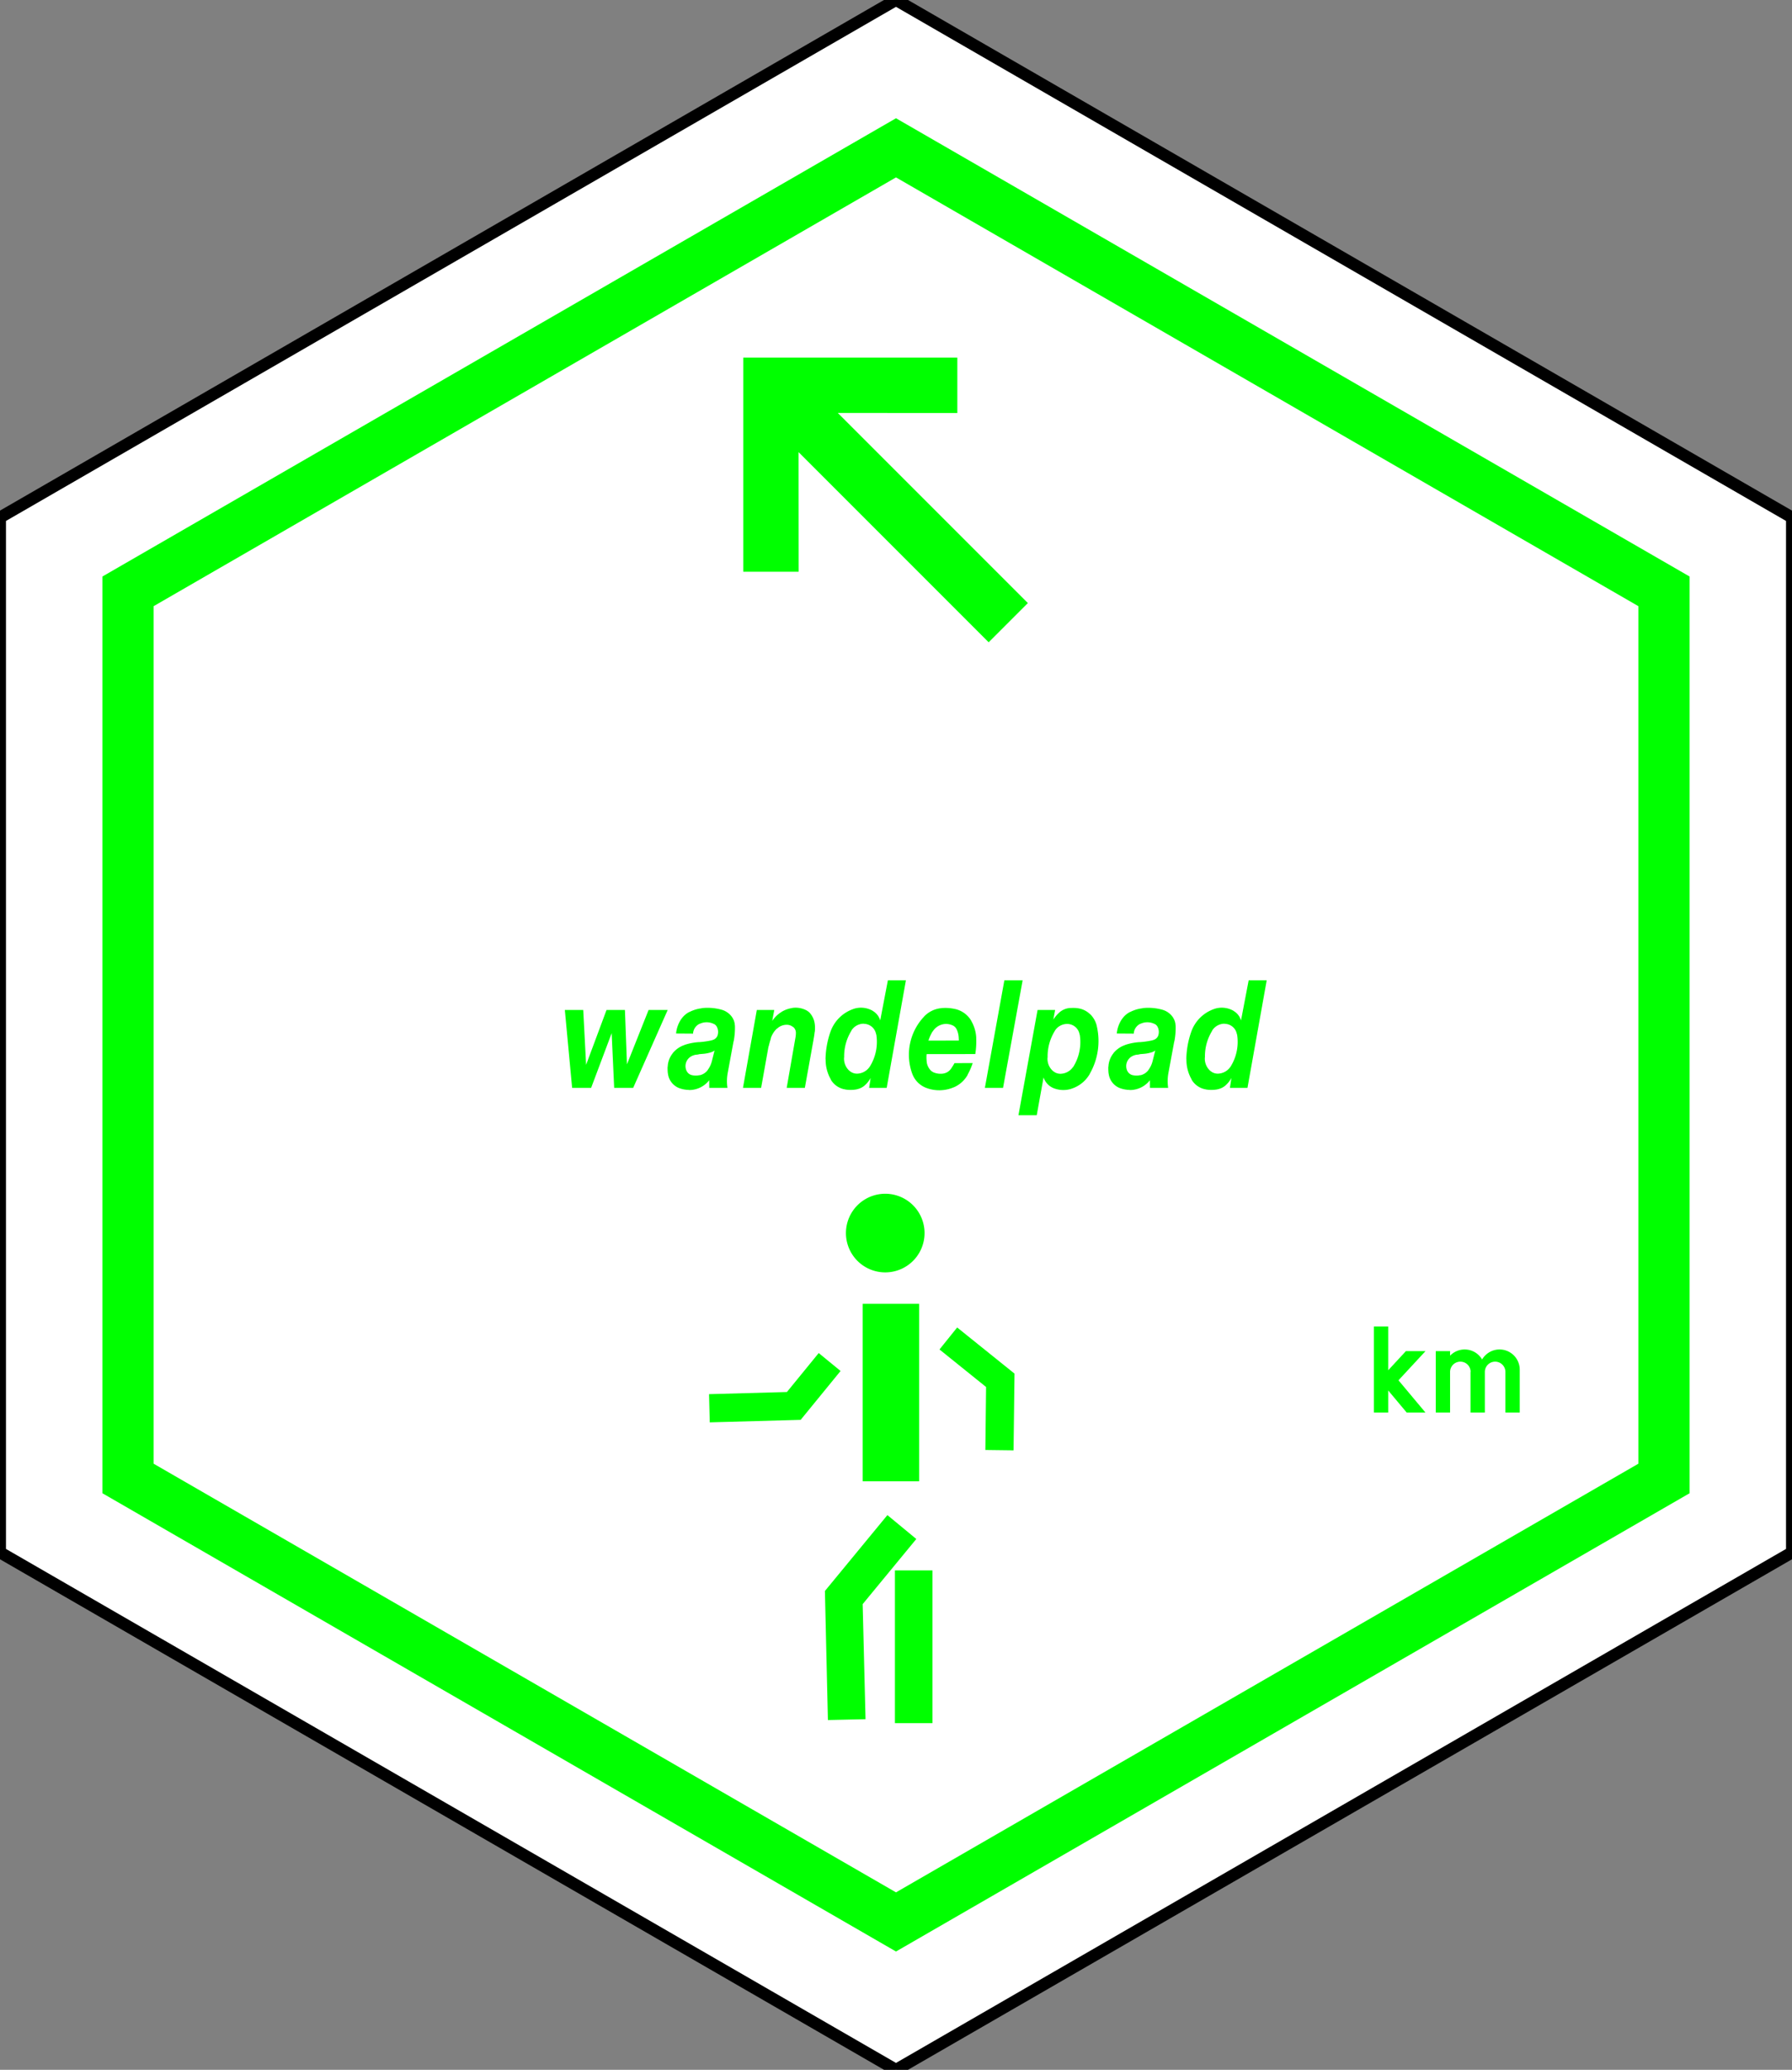 <?xml version="1.0" encoding="UTF-8" standalone="no"?>
<svg
   xmlns:dc="http://purl.org/dc/elements/1.1/"
   xmlns:cc="http://creativecommons.org/ns#"
   xmlns:rdf="http://www.w3.org/1999/02/22-rdf-syntax-ns#"
   xmlns:svg="http://www.w3.org/2000/svg"
   xmlns="http://www.w3.org/2000/svg"
   xmlns:sodipodi="http://sodipodi.sourceforge.net/DTD/sodipodi-0.dtd"
   xmlns:inkscape="http://www.inkscape.org/namespaces/inkscape"
   width="150"
   height="173.205"
   id="svg3669"
   version="1.1"
   inkscape:version="0.48.5 r10040"
   sodipodi:docname="TR-WANDEL-NW.svg">
  <rect width="100%" height="100%" fill="#808080" stroke="none"/>
  <defs
     id="defs3731" />
  <sodipodi:namedview
     pagecolor="#ffffff"
     bordercolor="#666666"
     borderopacity="1"
     objecttolerance="10"
     gridtolerance="10"
     guidetolerance="10"
     inkscape:pageopacity="0"
     inkscape:pageshadow="2"
     inkscape:window-width="1920"
     inkscape:window-height="1138"
     id="namedview3729"
     showgrid="false"
     inkscape:zoom="1.3625467"
     inkscape:cx="-47.197652"
     inkscape:cy="86.602542"
     inkscape:window-x="-8"
     inkscape:window-y="-8"
     inkscape:window-maximized="1"
     inkscape:current-layer="g3671" />
  <!--Gegenereerd door de SIMaD-toepassing (http://www.dlw.be).-->
  <g
     style="stroke:none;fill-rule:evenodd;"
     transform="matrix(1,0,0,-1,0,173.205)"
     id="g3671">
    <path
       d=" M150 129.9 L75 173.21 L0 129.9 L0 43.3 L75 0 L150 43.3 Z"
       style="fill:rgb(255,255,255);stroke:rgb(0,0,0);"
       id="path3673" />
    <path
       d=" M141.43 124.96 L75 163.31 L8.57 124.96 L8.57 48.25 L75 9.9 L141.43 48.25 Z"
       style="fill:rgb(0,255,0);"
       id="path3675" />
    <path
       d=" M137.14 122.48 L75 158.36 L12.86 122.48 L12.86 50.72 L75 14.85 L137.14 50.72 Z"
       style="fill:rgb(255,255,255);"
       id="path3677" />
    <path
       d=" M47.89 82.17 L47.28 88.69 L48.82 88.69 L49.06 84.1 L50.77 88.69 L52.31 88.69 L52.48 84.14 L54.29 88.69 L55.89 88.69 L53 82.17 L51.41 82.17 L51.2 86.75 L49.48 82.17 Z"
       style="fill:rgb(0,255,0);"
       id="path3679" />
    <path
       d=" M59.37 82.17 L59.364 82.809 A2.12 2.12 0 0 0 57.678 81.99 L57.676 82 A2.38 2.38 0 0 0 56.883 82.141 L56.885 82.138 A1.49 1.49 0 0 0 55.909 83.376 L55.904 83.376 A3.94 3.94 0 0 0 55.882 83.94 L55.891 83.933 A1.91 1.91 0 0 0 56.315 85.071 L56.308 85.072 A2.15 2.15 0 0 0 57.308 85.762 L57.312 85.77 A4.79 4.79 0 0 0 58.497 86 L58.493 85.995 A7.1 7.1 0 0 1 59.451 86.124 L59.456 86.123 A1.63 1.63 0 0 1 59.718 86.2 L59.716 86.2 A0.6 0.6 0 0 1 60.078 86.6 L60.076 86.603 A0.93 0.93 0 0 1 60.011 87.267 L60.01 87.271 A0.56 0.56 0 0 1 59.77 87.516 L59.776 87.506 A1.35 1.35 0 0 1 58.576 87.532 L58.568 87.538 A0.97 0.97 0 0 1 58.012 86.717 L58.02 86.71 L56.591 86.72 A2.59 2.59 0 0 0 57.038 87.95 L57.038 87.942 A1.8 1.8 0 0 0 57.692 88.518 L57.695 88.512 A3.01 3.01 0 0 0 58.749 88.832 L58.745 88.843 A4.41 4.41 0 0 0 60.388 88.715 L60.39 88.714 A1.6 1.6 0 0 0 61.316 88.035 L61.313 88.031 A1.24 1.24 0 0 0 61.509 87.403 L61.516 87.407 A5.95 5.95 0 0 0 61.408 86.049 L61.4 86.05 L60.914 83.422 A3.77 3.77 0 0 1 60.892 82.168 L60.89 82.17 Z M59.81 85.29 L59.585 84.396 A2.08 2.08 0 0 0 59.237 83.667 L59.242 83.663 A1.15 1.15 0 0 0 58.567 83.227 L58.562 83.235 A1.5 1.5 0 0 0 57.918 83.235 L57.921 83.235 A0.65 0.65 0 0 0 57.467 83.604 L57.463 83.605 A0.94 0.94 0 0 0 57.91 84.836 L57.908 84.836 A1.24 1.24 0 0 0 58.301 84.951 L58.299 84.945 A2.07 2.07 0 0 1 58.517 84.983 L58.52 84.99 L58.855 85.018 A2.83 2.83 0 0 1 59.507 85.146 L59.507 85.143 A1.1 1.1 0 0 1 59.811 85.296 Z"
       style="fill:rgb(0,255,0);"
       id="path3681" />
    <path
       d=" M62.19 82.17 L63.35 88.69 L64.81 88.69 L64.64 87.771 A2.45 2.45 0 0 0 65.4 88.513 L65.402 88.519 A2.41 2.41 0 0 0 66.305 88.852 L66.306 88.858 A1.94 1.94 0 0 0 67.581 88.614 L67.58 88.608 A0.89 0.89 0 0 0 67.808 88.416 L67.808 88.414 A1.69 1.69 0 0 0 68.2 87.505 L68.202 87.507 A2.98 2.98 0 0 0 68.202 86.853 L68.193 86.854 A7.71 7.71 0 0 0 68.095 86.214 L68.1 86.22 L67.37 82.17 L65.85 82.17 L66.587 86.396 A2.17 2.17 0 0 1 66.62 86.779 L66.62 86.783 A0.64 0.64 0 0 1 66.391 87.27 L66.387 87.258 A0.82 0.82 0 0 1 65.888 87.45 L65.89 87.449 A1.17 1.17 0 0 1 65.033 87.117 L65.025 87.13 A2.04 2.04 0 0 1 64.513 86.309 L64.527 86.303 A7.29 7.29 0 0 1 64.342 85.638 L64.33 85.64 L63.71 82.17 Z"
       style="fill:rgb(0,255,0);"
       id="path3683" />
    <path
       d=" M72.75 82.17 L72.877 83.002 A2.22 2.22 0 0 0 72.376 82.374 L72.378 82.373 A1.4 1.4 0 0 0 71.715 82.053 L71.722 82.048 A2.87 2.87 0 0 0 70.752 82.035 L70.745 82.041 A1.7 1.7 0 0 0 69.536 82.873 L69.546 82.877 A3.28 3.28 0 0 0 69.11 84.565 L69.101 84.563 A7.31 7.31 0 0 0 69.515 86.867 L69.516 86.869 A3.1 3.1 0 0 0 71.408 88.763 L71.414 88.768 A1.97 1.97 0 0 0 73.059 88.614 L73.058 88.608 A1.35 1.35 0 0 0 73.677 87.815 L73.68 87.82 L74.32 91.17 L75.83 91.17 L74.22 82.17 Z M73.336 86.651 A1.05 1.05 0 0 1 72.307 87.53 L72.308 87.54 A1.22 1.22 0 0 1 71.264 86.965 L71.27 86.955 A4.04 4.04 0 0 1 70.661 84.728 L70.655 84.728 A1.36 1.36 0 0 1 71.113 83.588 L71.117 83.591 A0.93 0.93 0 0 1 71.769 83.361 L71.765 83.361 A1.31 1.31 0 0 1 72.787 83.924 L72.792 83.926 A3.91 3.91 0 0 1 73.348 86.656 Z"
       style="fill:rgb(0,255,0);"
       id="path3685" />
    <path
       d=" M79.9 84.24 L81.42 84.247 A5.5 5.5 0 0 0 80.996 83.275 L81.003 83.268 A2.43 2.43 0 0 0 79.837 82.216 L79.833 82.219 A3.08 3.08 0 0 0 77.534 82.168 L77.535 82.168 A2 2 0 0 0 76.359 83.359 L76.358 83.357 A4.65 4.65 0 0 0 77.347 88.131 L77.349 88.138 A2.27 2.27 0 0 0 78.795 88.841 L78.795 88.845 A3.7 3.7 0 0 0 79.949 88.768 L79.955 88.768 A2.1 2.1 0 0 0 81.317 87.756 L81.314 87.749 A3.12 3.12 0 0 0 81.717 86.353 L81.713 86.356 A6.67 6.67 0 0 0 81.637 84.999 L81.64 85 L77.562 84.995 A3.09 3.09 0 0 1 77.573 84.344 L77.569 84.347 A1.26 1.26 0 0 1 77.853 83.692 L77.848 83.695 A0.85 0.85 0 0 1 78.219 83.438 L78.227 83.436 A1.52 1.52 0 0 1 78.987 83.372 L78.981 83.374 A0.95 0.95 0 0 1 79.603 83.772 L79.606 83.774 A6 6 0 0 1 79.9 84.247 Z M77.714 86.123 A3.41 3.41 0 0 0 78.062 86.892 L78.074 86.89 A1.32 1.32 0 0 0 78.922 87.49 L78.918 87.491 A1.29 1.29 0 0 0 79.757 87.389 L79.759 87.391 A0.68 0.68 0 0 0 80.075 87.07 L80.074 87.076 A1.84 1.84 0 0 0 80.248 86.385 L80.249 86.385 A16.03 16.03 0 0 0 80.26 86.129 L80.26 86.13 Z"
       style="fill:rgb(0,255,0);"
       id="path3687" />
    <path
       d=" M82.44 82.17 L84.07 91.17 L85.6 91.17 L83.96 82.17 Z"
       style="fill:rgb(0,255,0);"
       id="path3689" />
    <path
       d=" M85.25 79.88 L86.85 88.69 L88.32 88.69 L88.168 87.88 A2.61 2.61 0 0 0 88.68 88.482 L88.678 88.486 A1.53 1.53 0 0 0 89.592 88.857 L89.595 88.853 A4.28 4.28 0 0 0 90.085 88.853 L90.084 88.847 A1.81 1.81 0 0 0 91.257 88.323 L91.262 88.329 A2.03 2.03 0 0 0 91.805 87.358 L91.802 87.359 A5.51 5.51 0 0 0 91.214 83.339 L91.217 83.332 A2.72 2.72 0 0 0 89.661 82.091 L89.667 82.089 A2.23 2.23 0 0 0 88.238 82.128 L88.235 82.13 A1.46 1.46 0 0 0 87.355 83.037 L87.35 83.04 L86.78 79.88 Z M90.366 86.641 A1.05 1.05 0 0 1 89.337 87.52 L89.338 87.52 A1.22 1.22 0 0 1 88.294 86.945 L88.3 86.945 A4.04 4.04 0 0 1 87.691 84.718 L87.685 84.718 A1.36 1.36 0 0 1 88.143 83.578 L88.147 83.581 A0.93 0.93 0 0 1 88.799 83.351 L88.795 83.351 A1.31 1.31 0 0 1 89.817 83.914 L89.822 83.906 A3.91 3.91 0 0 1 90.378 86.636 Z"
       style="fill:rgb(0,255,0);"
       id="path3691" />
    <path
       d=" M96.26 82.17 L96.254 82.809 A2.12 2.12 0 0 0 94.568 81.99 L94.566 82 A2.38 2.38 0 0 0 93.773 82.141 L93.775 82.138 A1.49 1.49 0 0 0 92.799 83.376 L92.794 83.376 A3.94 3.94 0 0 0 92.772 83.94 L92.781 83.933 A1.91 1.91 0 0 0 93.205 85.071 L93.198 85.072 A2.15 2.15 0 0 0 94.198 85.762 L94.202 85.77 A4.79 4.79 0 0 0 95.387 86 L95.383 85.995 A7.1 7.1 0 0 1 96.341 86.124 L96.346 86.123 A1.63 1.63 0 0 1 96.608 86.2 L96.606 86.2 A0.6 0.6 0 0 1 96.968 86.6 L96.966 86.603 A0.93 0.93 0 0 1 96.901 87.267 L96.9 87.271 A0.56 0.56 0 0 1 96.66 87.516 L96.666 87.506 A1.35 1.35 0 0 1 95.466 87.532 L95.458 87.538 A0.97 0.97 0 0 1 94.902 86.717 L94.91 86.71 L93.481 86.72 A2.59 2.59 0 0 0 93.928 87.95 L93.928 87.942 A1.8 1.8 0 0 0 94.582 88.518 L94.585 88.512 A3.01 3.01 0 0 0 95.639 88.832 L95.635 88.843 A4.41 4.41 0 0 0 97.278 88.715 L97.28 88.714 A1.6 1.6 0 0 0 98.206 88.035 L98.203 88.031 A1.24 1.24 0 0 0 98.399 87.403 L98.406 87.407 A5.95 5.95 0 0 0 98.298 86.049 L98.29 86.05 L97.804 83.422 A3.77 3.77 0 0 1 97.782 82.168 L97.78 82.17 Z M96.7 85.29 L96.475 84.396 A2.08 2.08 0 0 0 96.127 83.667 L96.132 83.663 A1.15 1.15 0 0 0 95.457 83.227 L95.452 83.235 A1.5 1.5 0 0 0 94.808 83.235 L94.811 83.235 A0.65 0.65 0 0 0 94.357 83.604 L94.353 83.605 A0.94 0.94 0 0 0 94.8 84.836 L94.798 84.836 A1.24 1.24 0 0 0 95.191 84.951 L95.189 84.945 A2.07 2.07 0 0 1 95.407 84.983 L95.41 84.99 L95.745 85.018 A2.83 2.83 0 0 1 96.397 85.146 L96.397 85.143 A1.1 1.1 0 0 1 96.701 85.296 Z"
       style="fill:rgb(0,255,0);"
       id="path3693" />
    <path
       d=" M102.95 82.17 L103.077 83.002 A2.22 2.22 0 0 0 102.576 82.374 L102.578 82.373 A1.4 1.4 0 0 0 101.915 82.053 L101.922 82.048 A2.87 2.87 0 0 0 100.952 82.035 L100.945 82.041 A1.7 1.7 0 0 0 99.736 82.873 L99.746 82.877 A3.28 3.28 0 0 0 99.31 84.565 L99.301 84.563 A7.31 7.31 0 0 0 99.715 86.867 L99.716 86.869 A3.1 3.1 0 0 0 101.608 88.763 L101.614 88.768 A1.97 1.97 0 0 0 103.259 88.614 L103.258 88.608 A1.35 1.35 0 0 0 103.877 87.815 L103.88 87.82 L104.52 91.17 L106.03 91.17 L104.42 82.17 Z M103.536 86.651 A1.05 1.05 0 0 1 102.507 87.53 L102.508 87.54 A1.22 1.22 0 0 1 101.464 86.965 L101.47 86.955 A4.04 4.04 0 0 1 100.861 84.728 L100.855 84.728 A1.36 1.36 0 0 1 101.313 83.588 L101.317 83.591 A0.93 0.93 0 0 1 101.969 83.361 L101.965 83.361 A1.31 1.31 0 0 1 102.987 83.924 L102.992 83.926 A3.91 3.91 0 0 1 103.548 86.656 Z"
       style="fill:rgb(0,255,0);"
       id="path3695" />
    <path
       d="m 80.132,143.281 -17.918,1e-5 0,-17.918 4.639,0 -0.007,10.006 15.91,-15.91 3.281,3.281 -15.91,15.91 10.006,-0.007 0,4.639 z"
       style="fill:#00ff00"
       id="path3707"
       inkscape:connector-curvature="0" />
    <path
       d=" M69.3 29.27 L69.05 40.07 L74.28 46.42 L76.7 44.42 L72.21 38.97 L72.45 29.34 L69.3 29.27 Z"
       style="fill:rgb(0,255,0);"
       id="path3709" />
    <path
       d=" M74.91 29.01 L74.91 41.79 L78.05 41.79 L78.05 29.01 L74.91 29.01 Z"
       style="fill:rgb(0,255,0);"
       id="path3711" />
    <path
       d=" M76.94 49.25 L72.21 49.25 L72.21 64.1 L76.94 64.1 L76.94 49.25 Z"
       style="fill:rgb(0,255,0);"
       id="path3713" />
    <path
       d=" M82.48 51.87 L82.54 57.14 L78.64 60.28 L80.12 62.12 L84.92 58.26 L84.84 51.84 L82.48 51.87 Z"
       style="fill:rgb(0,255,0);"
       id="path3715" />
    <path
       d=" M59.35 56.54 L65.87 56.72 L68.53 59.98 L70.36 58.48 L67.02 54.39 L59.41 54.18 L59.35 56.54 Z"
       style="fill:rgb(0,255,0);"
       id="path3717" />
    <path
       d=" M77.39 70.02 A3.29 3.29 0 0 1 70.81 70.02 A3.29 3.29 0 0 1 77.39 70.02 Z"
       style="fill:rgb(0,255,0);"
       id="path3719" />
    <path
       d=" M115 55 L116.2 55 L116.2 56.85 L117.75 55 L119.32 55 L117.06 57.7 L119.32 60.14 L117.68 60.14 L116.2 58.54 L116.2 62.2 L115 62.2 Z"
       style="fill:rgb(0,255,0);"
       id="path3725" />
    <path
       d=" M120.18 55 L121.38 55 L121.38 58.4 A0.86 0.86 0 0 0 123.1 58.4 L123.09 58.4 L123.09 55 L124.29 55 L124.29 58.4 A0.86 0.86 0 0 0 126.01 58.4 L126.01 55 L127.21 55 L127.21 58.59 A1.69 1.69 0 0 1 124.066 59.451 L124.054 59.451 A1.69 1.69 0 0 1 121.382 59.761 L121.38 59.77 L121.38 60.14 L120.18 60.14 Z"
       style="fill:rgb(0,255,0);"
       id="path3727" />
  </g>
</svg>
